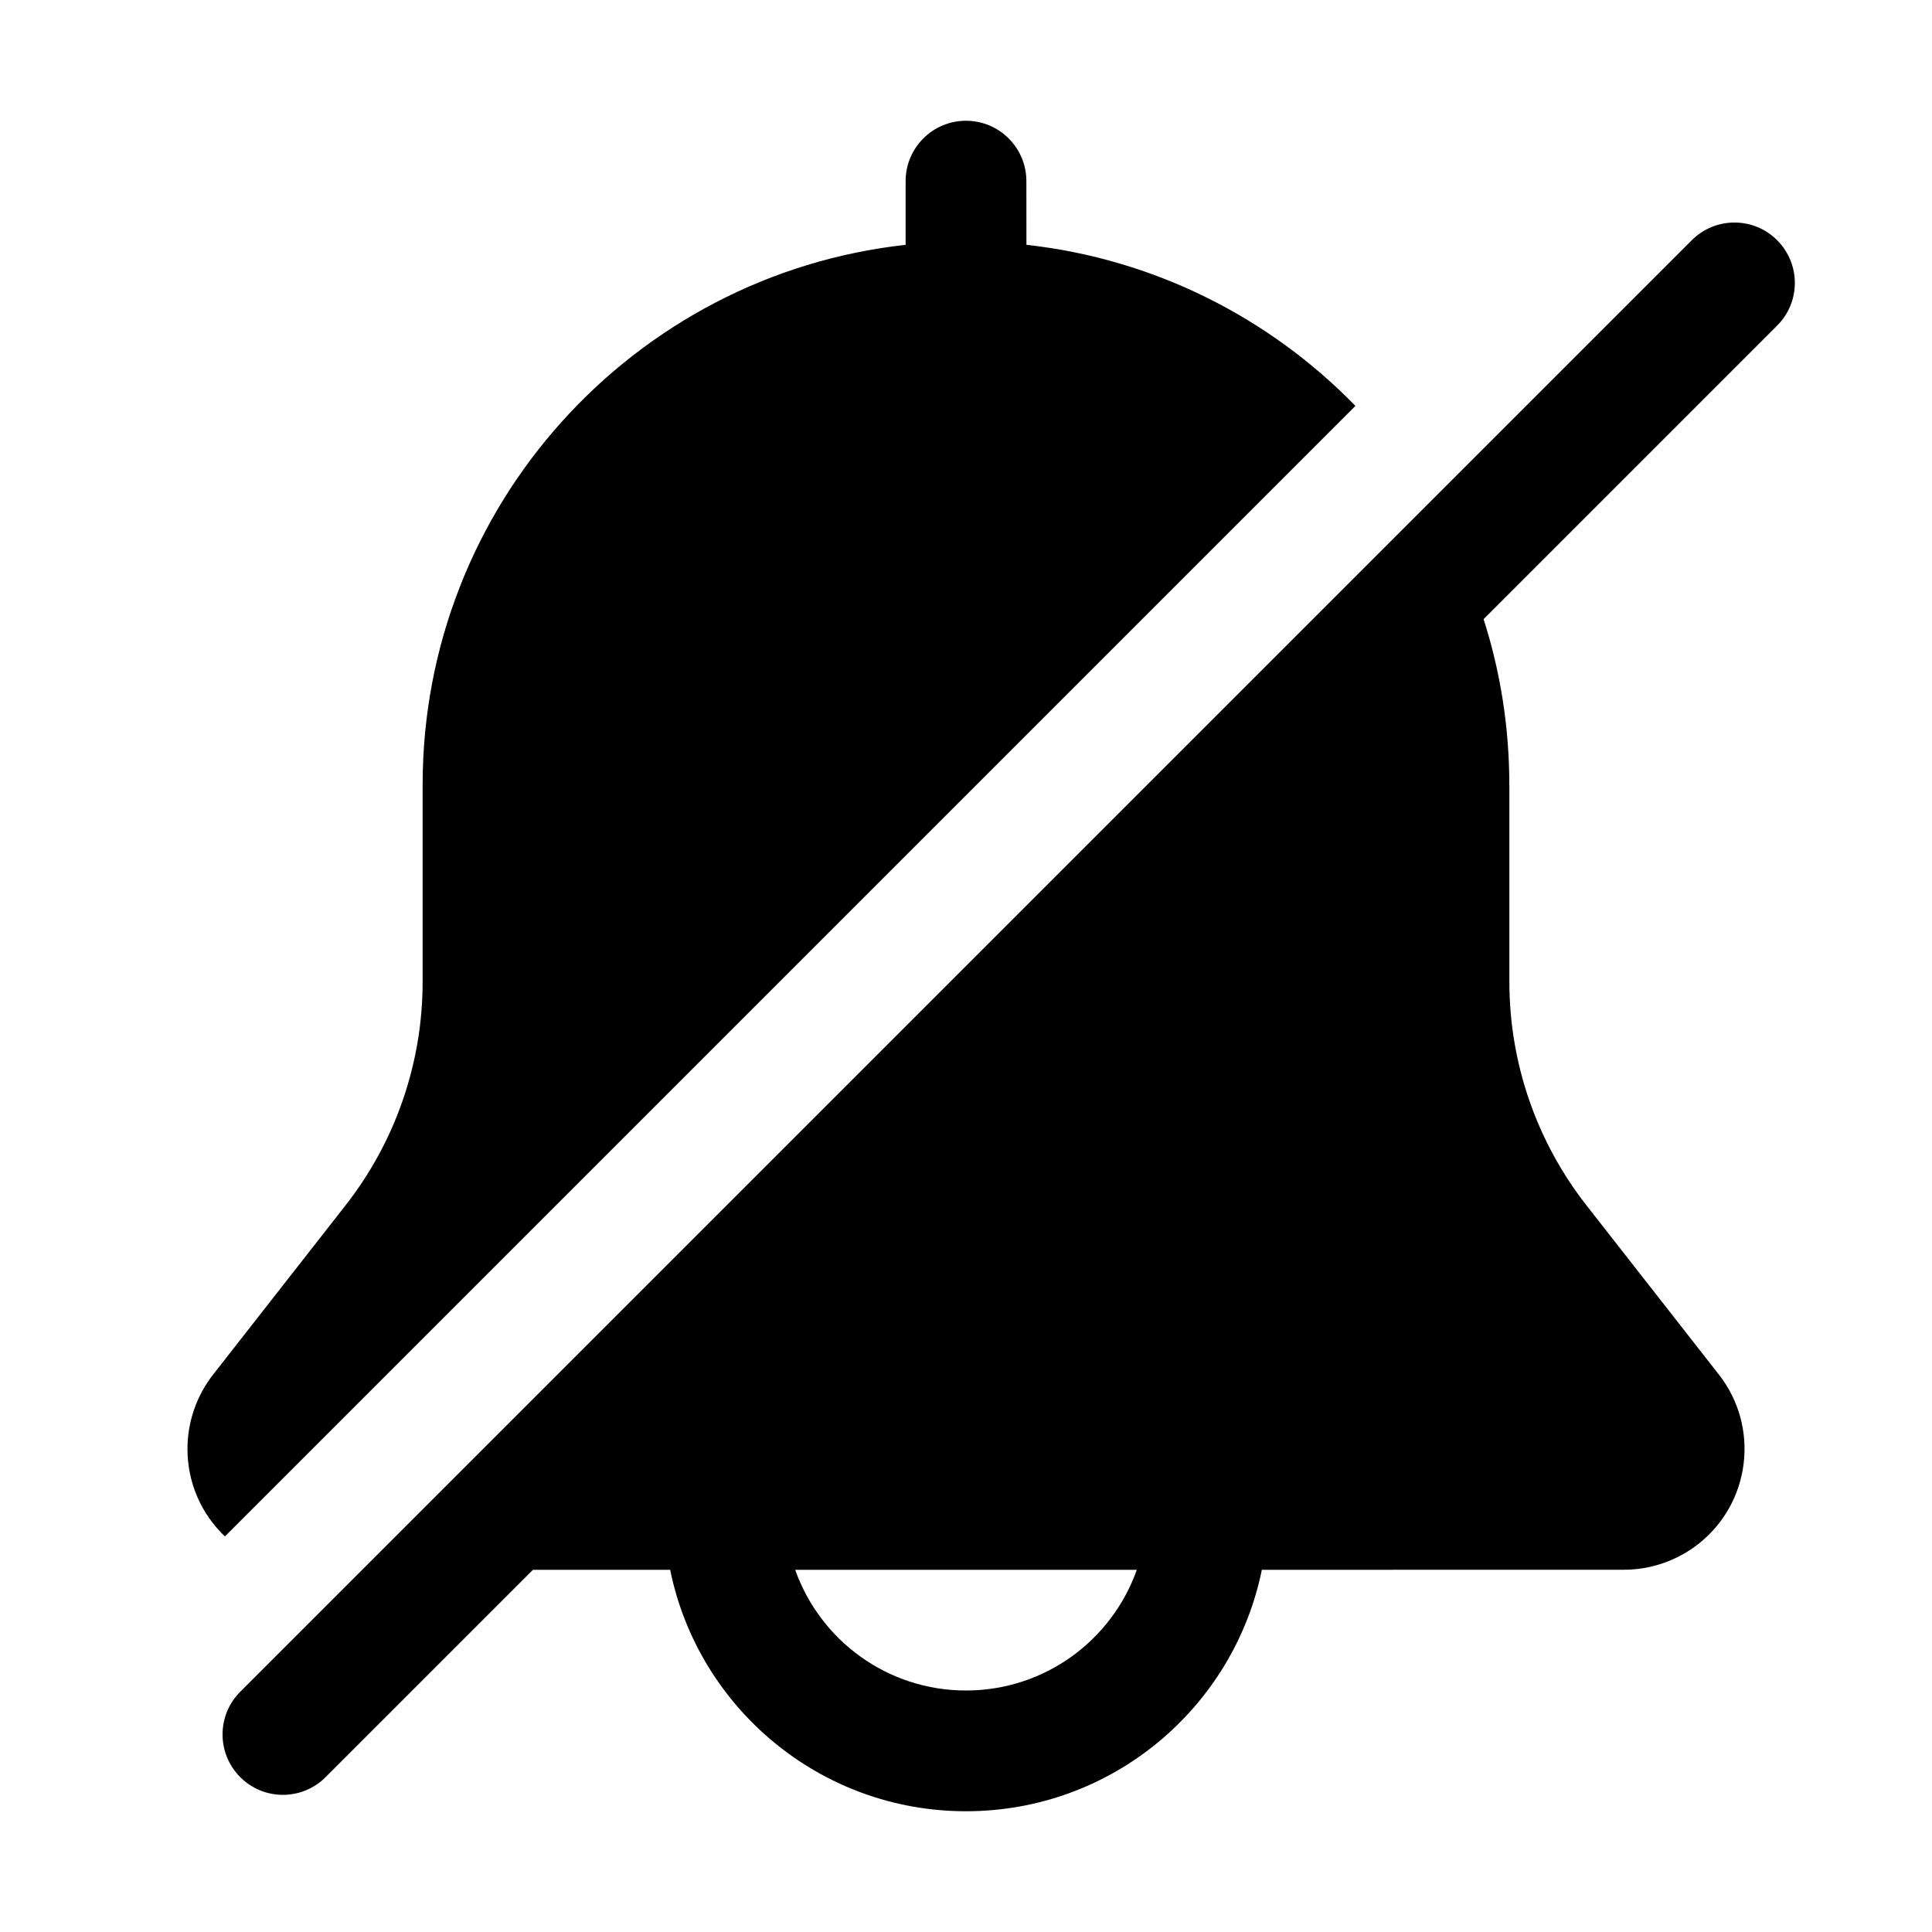 <svg xmlns="http://www.w3.org/2000/svg" xmlns:xlink="http://www.w3.org/1999/xlink" version="1.1" viewBox="0 0 32 32"><title>mute-notification</title><path d="M25 13v3.264c0 1.34 0.449 2.642 1.275 3.698l2.195 2.805c0.681 0.87 0.527 2.127-0.342 2.808-0.352 0.275-0.786 0.425-1.233 0.425l-5.995 0.001c-0.464 2.282-2.481 3.999-4.9 3.999s-4.436-1.717-4.9-3.999l-2.273-0 15.746-15.746c0.277 0.865 0.426 1.787 0.426 2.745zM29.435 3.979c0.391 0.391 0.391 1.024 0 1.414l-24.042 24.042c-0.391 0.391-1.024 0.391-1.414 0s-0.391-1.024 0-1.414l24.042-24.042c0.391-0.391 1.024-0.391 1.414 0zM18.829 26.001h-5.658c0.412 1.165 1.523 1.999 2.829 1.999s2.417-0.834 2.829-1.999zM16 2c0.552 0 1 0.448 1 1l0.001 1.055c2.128 0.235 4.032 1.213 5.449 2.668l-18.725 18.725c-0.382-0.364-0.62-0.878-0.62-1.448 0-0.447 0.15-0.881 0.425-1.233l2.195-2.805c0.826-1.056 1.275-2.357 1.275-3.698v-3.264c0-4.633 3.5-8.448 8-8.945l-0-1.055c0-0.552 0.448-1 1-1z"/></svg>